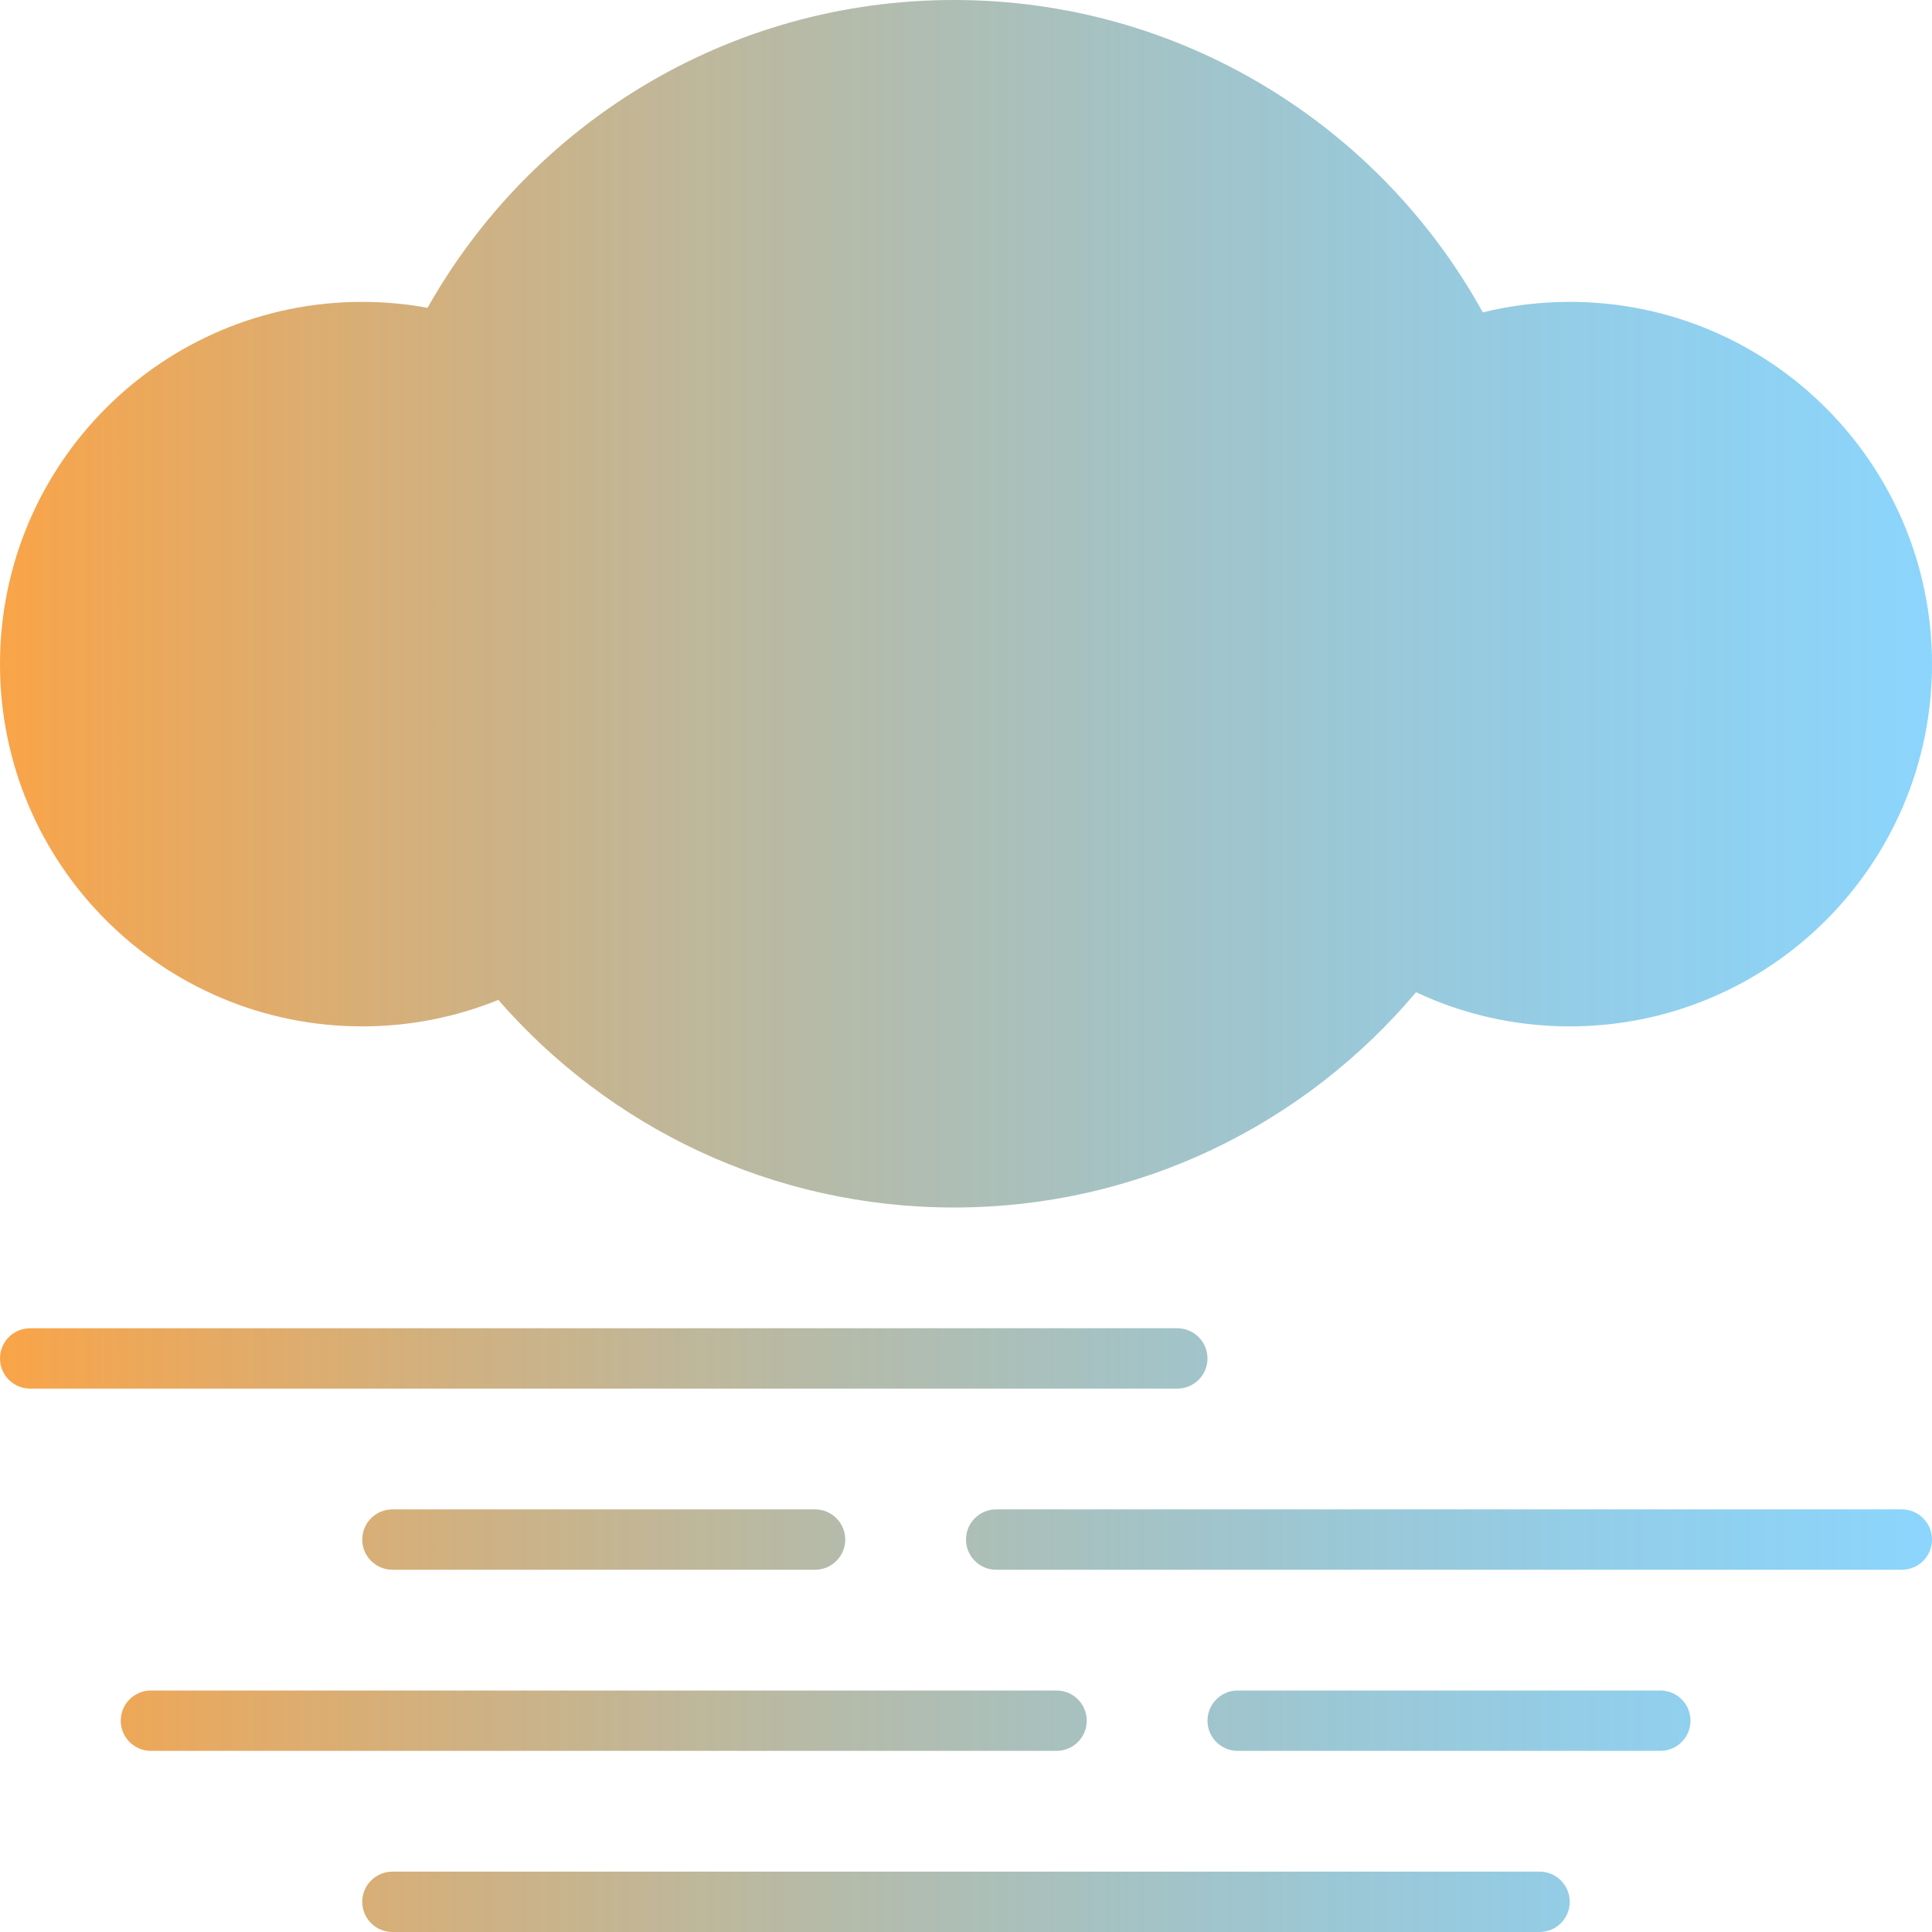 <svg xmlns="http://www.w3.org/2000/svg" xmlns:xlink="http://www.w3.org/1999/xlink" width="16" height="16" viewBox="0 0 16 16" fill="none">
<path d="M0.25 11C0.112 11 0 11.112 0 11.25C0 11.388 0.112 11.5 0.25 11.5L9.75 11.5C9.888 11.5 10 11.388 10 11.25C10 11.112 9.888 11 9.75 11L0.25 11ZM3.25 12.5C3.112 12.5 3 12.612 3 12.75C3 12.888 3.112 13 3.25 13L6.75 13C6.888 13 7 12.888 7 12.75C7 12.612 6.888 12.5 6.75 12.5L3.25 12.5ZM10 14.25C10 14.112 10.112 14 10.25 14L13.75 14C13.888 14 14 14.112 14 14.25C14 14.388 13.888 14.5 13.75 14.5L10.25 14.5C10.112 14.5 10 14.388 10 14.25ZM8.25 12.5C8.112 12.5 8 12.612 8 12.75C8 12.888 8.112 13 8.25 13L15.75 13C15.888 13 16 12.888 16 12.75C16 12.612 15.888 12.5 15.75 12.5L8.25 12.5ZM1 14.25C1 14.112 1.112 14 1.25 14L8.75 14C8.888 14 9 14.112 9 14.25C9 14.388 8.888 14.5 8.75 14.5L1.25 14.5C1.112 14.5 1 14.388 1 14.25ZM3.25 15.5C3.112 15.5 3 15.612 3 15.75C3 15.888 3.112 16 3.25 16L12.75 16C12.888 16 13 15.888 13 15.75C13 15.612 12.888 15.5 12.75 15.5L3.25 15.5Z" fill-rule="evenodd" style="mix-blend-mode:normal" fill="url(#linear_fill_e2wEVLM6duQgh5d2MAsQ6)" >
</path>
<path d="M11.727 8.217C10.81 9.307 9.436 10 7.9 10C6.394 10 5.044 9.334 4.127 8.281C3.779 8.422 3.399 8.5 3 8.5C1.343 8.5 0 7.157 0 5.5C0 3.843 1.343 2.5 3 2.5C3.185 2.5 3.366 2.517 3.541 2.549C4.398 1.027 6.029 0 7.9 0C9.786 0 11.429 1.045 12.28 2.587C12.511 2.53 12.752 2.5 13 2.5C14.657 2.5 16 3.843 16 5.5C16 7.157 14.657 8.5 13 8.5C12.545 8.5 12.114 8.399 11.727 8.217Z"  style="mix-blend-mode:normal" fill="url(#linear_fill_Z-B2WUl2dvD_57z9x6Jj1)" >
</path>
<defs>
<linearGradient id="linear_fill_e2wEVLM6duQgh5d2MAsQ6" x1="0" y1="13.5" x2="16" y2="13.5" gradientUnits="userSpaceOnUse">
<stop offset="0" stop-color="#FAA448"  />
<stop offset="1" stop-color="#32B4FA" stop-opacity="0.56" />
</linearGradient>
<linearGradient id="linear_fill_Z-B2WUl2dvD_57z9x6Jj1" x1="0" y1="5" x2="16" y2="5" gradientUnits="userSpaceOnUse">
<stop offset="0" stop-color="#FAA448"  />
<stop offset="1" stop-color="#32B4FA" stop-opacity="0.56" />
</linearGradient>
</defs>
</svg>
